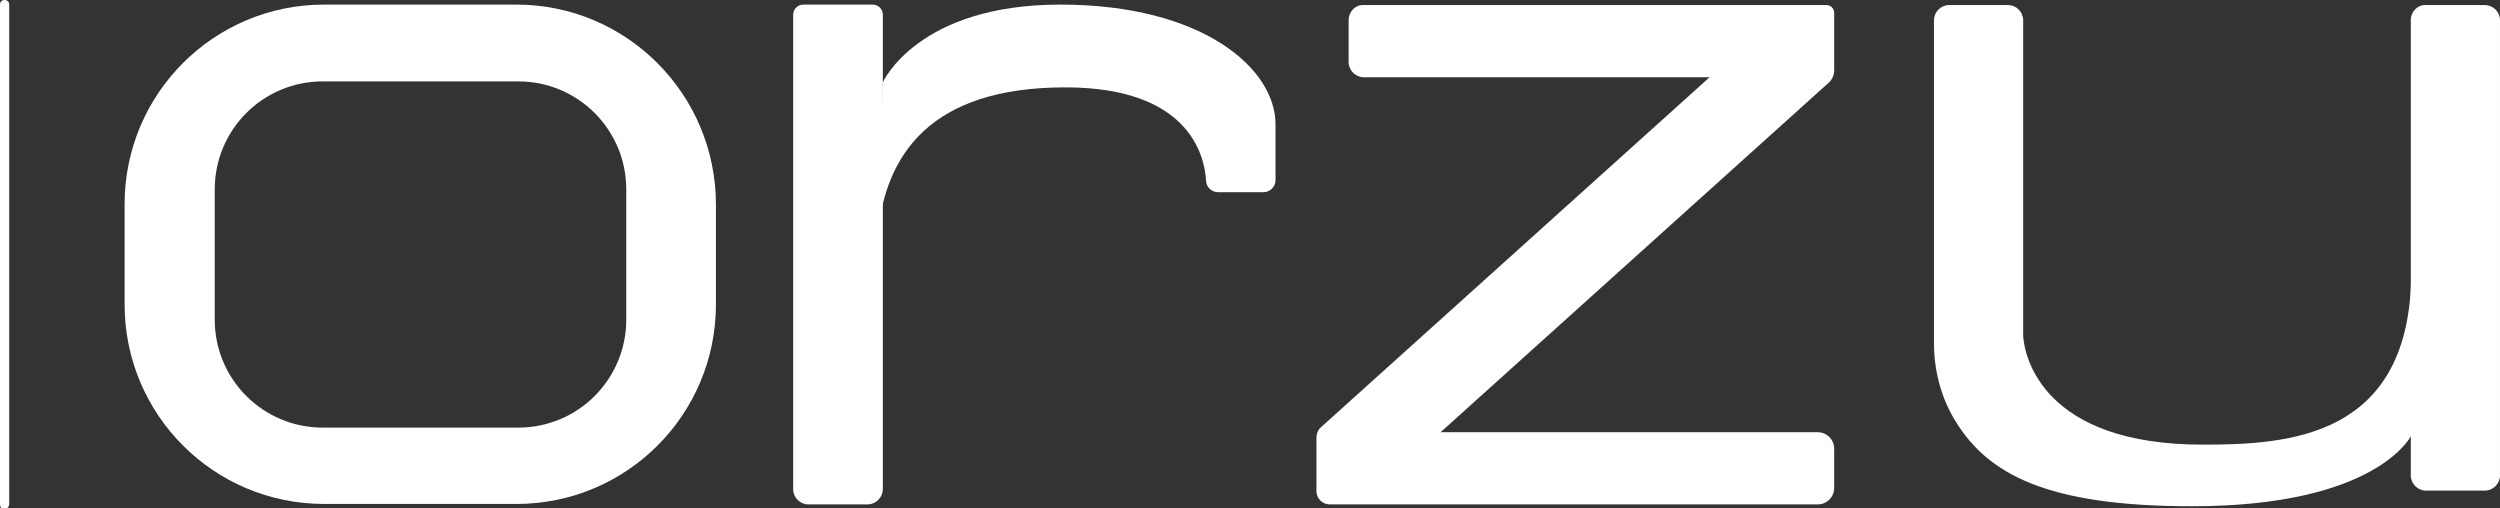 <?xml version="1.0" encoding="utf-8"?>
<!-- Generator: Adobe Illustrator 17.1.0, SVG Export Plug-In . SVG Version: 6.00 Build 0)  -->
<!DOCTYPE svg PUBLIC "-//W3C//DTD SVG 1.1//EN" "http://www.w3.org/Graphics/SVG/1.1/DTD/svg11.dtd">
<svg version="1.1" id="Layer_1" xmlns="http://www.w3.org/2000/svg" xmlns:xlink="http://www.w3.org/1999/xlink" x="0px" y="0px"
	 viewBox="0 0 543.7 110.5" enable-background="new 0 0 543.7 110.5" xml:space="preserve">
<rect x="0" y="0" width="543.7" height="110.5" fill="#333333" stroke="none"/>
<g>
	<path fill="#FFFFFF" d="M188.6,109.7h-12.8c-1.8,0-3.3-1.5-3.3-3.3V3.2c0-1.2,1-2.2,2.2-2.2h15.1c1.2,0,2.2,1,2.2,2.2v103.1
		C192,108.2,190.5,109.7,188.6,109.7z"/>
	<path fill="#FFFFFF" d="M293.3,4.4v9.1c0,1.8,1.5,3.3,3.3,3.3h75.2l-84.5,76.1c-0.7,0.6-1,1.5-1,2.4v11.5c0,1.6,1.3,2.9,2.9,2.9
		h106.1c2,0,3.6-1.6,3.6-3.6v-8.5c0-2-1.6-3.6-3.6-3.6h-82l84.5-76.1c0.7-0.7,1.1-1.6,1.1-2.6l0-12.5c0-1-0.8-1.7-1.7-1.7H296.6
		C294.8,1,293.3,2.5,293.3,4.4z"/>
	<g>
		<path fill="#FFFFFF" d="M524.3,4.4v99c0,1.8,1.5,3.3,3.3,3.3h12.8c1.8,0,3.3-1.5,3.3-3.3v-99c0-1.8-1.5-3.3-3.3-3.3h-12.8
			C525.8,1,524.3,2.5,524.3,4.4z"/>
		<path fill="#FFFFFF" d="M479,96.7c-34.6,0-38.7-19-39-23.6V4.4c0-1.8-1.5-3.3-3.3-3.3h-12.8c-1.8,0-3.3,1.5-3.3,3.3v70.2
			c0,6.1,1.6,12.1,4.8,17.2c7,11.2,19.5,18.3,51.3,18.3c40.4,0,47.7-15.4,47.7-15.4V59.2C524.3,95.3,497.6,96.7,479,96.7z"/>
	</g>
	<path fill="#FFFFFF" d="M192,17.9c0,0,7.5-16.9,38.6-16.9s46.8,14,46.8,26v12.2c0,1.4-1.2,2.6-2.6,2.6h-9.9c-1.3,0-2.5-1-2.6-2.4
		c-0.3-5.8-3.9-20.4-30.6-20.4c-29.4,0-39.3,14.6-40.9,32.7L192,17.9z"/>
	<path fill="#FFFFFF" d="M112.3,1H70.5c-24,0-43.4,19.4-43.4,43.4v21.8c0,24,19.4,43.4,43.4,43.4h41.8c24,0,43.4-19.4,43.4-43.4
		V44.5C155.7,20.5,136.3,1,112.3,1z M136.2,69.5c0,13-10.5,23.5-23.5,23.5H70.2c-13,0-23.5-10.5-23.5-23.5V41.2
		c0-13,10.5-23.5,23.5-23.5h42.5c13,0,23.5,10.5,23.5,23.5V69.5z"/>
	<g>
		<line fill="#FFFFFF" x1="1" y1="1" x2="1" y2="109.7"/>
		<path fill="#FFFFFF" d="M1,110.7c-0.6,0-1-0.4-1-1V1c0-0.6,0.4-1,1-1s1,0.4,1,1v108.6C2,110.2,1.6,110.7,1,110.7z"/>
	</g>
</g>
</svg>
